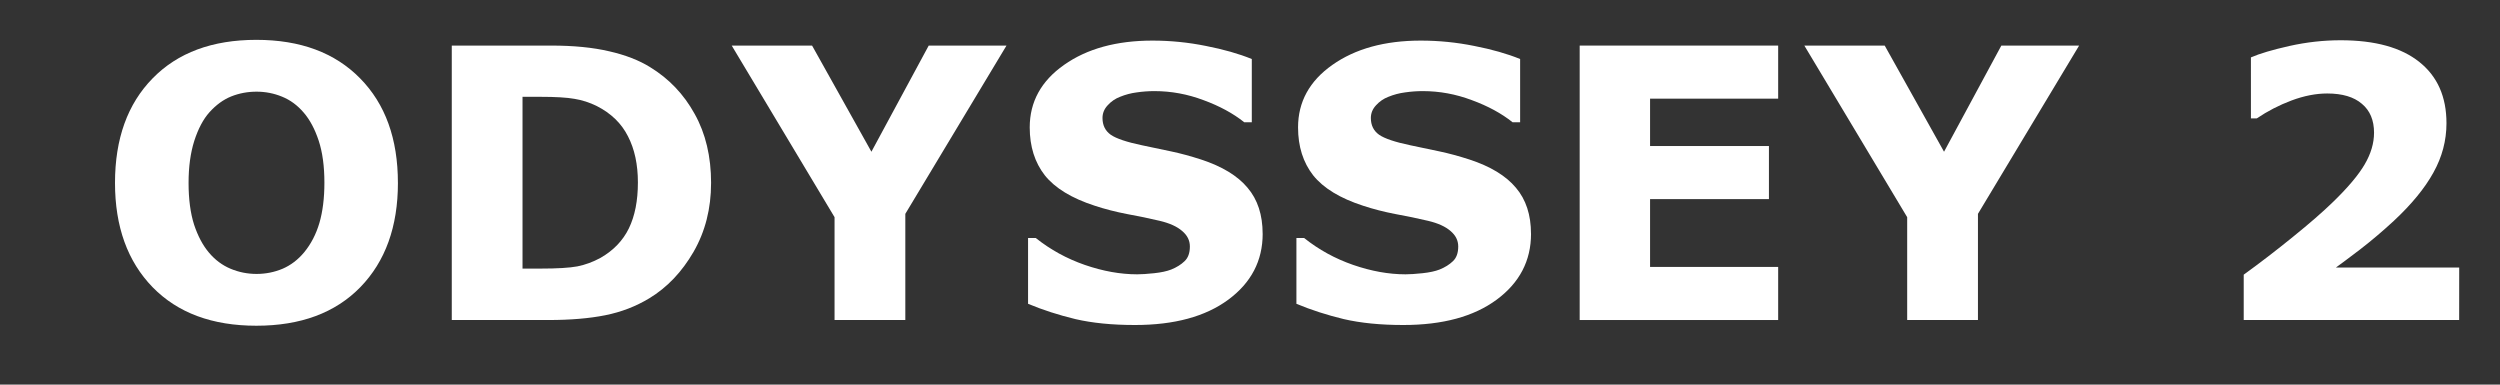 <?xml version="1.0" encoding="UTF-8" standalone="no"?>
<svg
   xmlns:dc="http://purl.org/dc/elements/1.1/"
   xmlns:cc="http://creativecommons.org/ns#"
   xmlns:rdf="http://www.w3.org/1999/02/22-rdf-syntax-ns#"
   xmlns:svg="http://www.w3.org/2000/svg"
   xmlns="http://www.w3.org/2000/svg"
   xmlns:sodipodi="http://sodipodi.sourceforge.net/DTD/sodipodi-0.dtd"
   xmlns:inkscape="http://www.inkscape.org/namespaces/inkscape"
   width="117px"
   height="18px"
   viewBox="0 0 117 18"
   version="1.1"
   id="svg12"
   sodipodi:docname="system.svg"
   inkscape:version="0.92.4 (5da689c313, 2019-01-14)">
  <rect x="0" y="0" width="117" height="18" fill="#333333" stroke="none"/>
  <sodipodi:namedview
     pagecolor="#ffffff"
     bordercolor="#666666"
     borderopacity="1"
     objecttolerance="10"
     gridtolerance="10"
     guidetolerance="10"
     inkscape:pageopacity="0"
     inkscape:pageshadow="2"
     inkscape:window-width="1920"
     inkscape:window-height="1018"
     id="namedview14"
     showgrid="false"
     inkscape:zoom="3.2478632"
     inkscape:cx="101.11826"
     inkscape:cy="8.9999999"
     inkscape:window-x="-8"
     inkscape:window-y="-8"
     inkscape:window-maximized="1"
     inkscape:current-layer="svg12" />
  <!-- Generator: Sketch 45 (43475) - http://www.bohemiancoding.com/sketch -->
  <title
     id="title2">system</title>
  <desc
     id="desc4">Created with Sketch.</desc>
  <defs
     id="defs6" />
  <g
     id="text1757"
     style="font-style:normal;font-variant:normal;font-weight:bold;font-stretch:normal;font-size:17.665px;line-height:1.25;font-family:sans-serif;-inkscape-font-specification:'sans-serif Bold';letter-spacing:0px;word-spacing:0px;fill:#ffffff;fill-opacity:1;stroke:none;stroke-width:0.828"
     aria-label="ODYSSEY 2">
    <path
       inkscape:connector-curvature="0"
       id="path1765"
       style="fill:#ffffff;stroke-width:0.828"
       d="m 18.623,8.559 q 0,3.071 -1.76,4.882 -1.76,1.803 -4.865,1.803 -3.096,0 -4.856,-1.803 -1.76,-1.811 -1.76,-4.882 0,-3.096 1.76,-4.891 1.76,-1.803 4.856,-1.803 3.088,0 4.856,1.803 1.768,1.794 1.768,4.891 z m -4.39,3.252 q 0.483,-0.587 0.716,-1.38 0.233,-0.802 0.233,-1.88 0,-1.156 -0.267,-1.967 Q 14.647,5.773 14.216,5.273 13.776,4.756 13.198,4.523 12.629,4.29 12.008,4.29 q -0.63,0 -1.19,0.224 Q 10.265,4.738 9.8,5.256 9.368,5.739 9.092,6.593 8.825,7.438 8.825,8.559 q 0,1.147 0.259,1.958 0.267,0.802 0.699,1.311 0.431,0.509 1.009,0.75 0.578,0.242 1.216,0.242 0.638,0 1.216,-0.242 0.578,-0.25 1.009,-0.768 z" />
    <path
       inkscape:connector-curvature="0"
       id="path1767"
       style="fill:#ffffff;stroke-width:0.828"
       d="m 33.278,8.568 q 0,1.794 -0.819,3.217 -0.819,1.415 -2.07,2.174 -0.94,0.569 -2.061,0.794 -1.121,0.224 -2.657,0.224 h -4.528 V 2.133 h 4.658 q 1.57,0 2.708,0.267 1.139,0.259 1.915,0.742 1.328,0.811 2.087,2.191 0.768,1.371 0.768,3.234 z m -3.424,-0.026 q 0,-1.268 -0.466,-2.165 Q 28.931,5.471 27.93,4.963 27.421,4.712 26.886,4.626 26.36,4.531 25.291,4.531 H 24.454 V 12.57 h 0.837 q 1.182,0 1.734,-0.104 0.552,-0.112 1.078,-0.397 0.906,-0.518 1.328,-1.38 0.423,-0.871 0.423,-2.148 z" />
    <path
       inkscape:connector-curvature="0"
       id="path1769"
       style="fill:#ffffff;stroke-width:0.828"
       d="m 47.104,2.133 -4.735,7.875 v 4.968 H 39.057 V 10.164 L 34.244,2.133 h 3.761 l 2.777,4.968 2.682,-4.968 z" />
    <path
       inkscape:connector-curvature="0"
       id="path1771"
       style="fill:#ffffff;stroke-width:0.828"
       d="m 59.093,10.94 q 0,1.898 -1.613,3.088 -1.604,1.182 -4.364,1.182 -1.596,0 -2.786,-0.276 -1.182,-0.285 -2.217,-0.716 v -3.079 h 0.362 q 1.026,0.819 2.294,1.259 1.277,0.44 2.45,0.44 0.302,0 0.794,-0.052 0.492,-0.052 0.802,-0.173 0.38,-0.155 0.621,-0.388 0.25,-0.233 0.25,-0.69 0,-0.423 -0.362,-0.725 Q 54.97,10.5 54.28,10.336 53.556,10.164 52.745,10.017 51.943,9.862 51.236,9.629 49.614,9.103 48.898,8.206 48.191,7.3 48.191,5.963 q 0,-1.794 1.604,-2.924 1.613,-1.139 4.14,-1.139 1.268,0 2.501,0.25 1.242,0.242 2.148,0.612 V 5.722 H 58.231 Q 57.454,5.101 56.325,4.687 55.203,4.264 54.03,4.264 q -0.414,0 -0.828,0.06 -0.405,0.052 -0.785,0.207 -0.336,0.129 -0.578,0.397 -0.242,0.259 -0.242,0.595 0,0.509 0.388,0.785 0.388,0.267 1.466,0.492 0.707,0.147 1.354,0.285 0.656,0.138 1.406,0.38 1.475,0.483 2.174,1.32 0.707,0.828 0.707,2.156 z" />
    <path
       inkscape:connector-curvature="0"
       id="path1773"
       style="fill:#ffffff;stroke-width:0.828"
       d="m 71.652,10.94 q 0,1.898 -1.613,3.088 -1.604,1.182 -4.364,1.182 -1.596,0 -2.786,-0.276 -1.182,-0.285 -2.217,-0.716 v -3.079 h 0.362 q 1.026,0.819 2.294,1.259 1.277,0.44 2.45,0.44 0.302,0 0.794,-0.052 0.492,-0.052 0.802,-0.173 0.38,-0.155 0.621,-0.388 0.25,-0.233 0.25,-0.69 0,-0.423 -0.362,-0.725 Q 67.529,10.5 66.839,10.336 66.114,10.164 65.304,10.017 64.501,9.862 63.794,9.629 62.173,9.103 61.457,8.206 60.749,7.3 60.749,5.963 q 0,-1.794 1.604,-2.924 1.613,-1.139 4.14,-1.139 1.268,0 2.501,0.25 1.242,0.242 2.148,0.612 V 5.722 H 70.789 Q 70.013,5.101 68.883,4.687 67.762,4.264 66.589,4.264 q -0.414,0 -0.828,0.06 -0.405,0.052 -0.785,0.207 -0.336,0.129 -0.578,0.397 -0.242,0.259 -0.242,0.595 0,0.509 0.388,0.785 0.388,0.267 1.466,0.492 0.707,0.147 1.354,0.285 0.656,0.138 1.406,0.38 1.475,0.483 2.174,1.32 0.707,0.828 0.707,2.156 z" />
    <path
       inkscape:connector-curvature="0"
       id="path1775"
       style="fill:#ffffff;stroke-width:0.828"
       d="M 83.218,14.977 H 73.929 V 2.133 h 9.289 v 2.484 h -5.995 v 2.217 h 5.563 v 2.484 h -5.563 v 3.174 h 5.995 z" />
    <path
       inkscape:connector-curvature="0"
       id="path1777"
       style="fill:#ffffff;stroke-width:0.828"
       d="m 97.303,2.133 -4.735,7.875 v 4.968 H 89.256 V 10.164 L 84.443,2.133 h 3.761 l 2.777,4.968 2.682,-4.968 z" />
    <path
       inkscape:connector-curvature="0"
       id="path1779"
       style="fill:#ffffff;stroke-width:0.828"
       d="m 115.089,14.977 h -10.083 v -2.122 q 1.156,-0.837 2.312,-1.777 1.164,-0.94 1.863,-1.622 1.044,-1.009 1.484,-1.76 0.44,-0.75 0.44,-1.484 0,-0.88 -0.569,-1.354 -0.561,-0.483 -1.622,-0.483 -0.794,0 -1.673,0.328 -0.871,0.328 -1.622,0.837 h -0.276 V 2.686 q 0.612,-0.267 1.803,-0.535 1.199,-0.267 2.398,-0.267 2.415,0 3.683,1.018 1.268,1.009 1.268,2.864 0,1.216 -0.612,2.312 -0.604,1.095 -1.854,2.26 -0.785,0.725 -1.578,1.337 -0.794,0.604 -1.13,0.845 h 5.77 z" />
  </g>
</svg>
